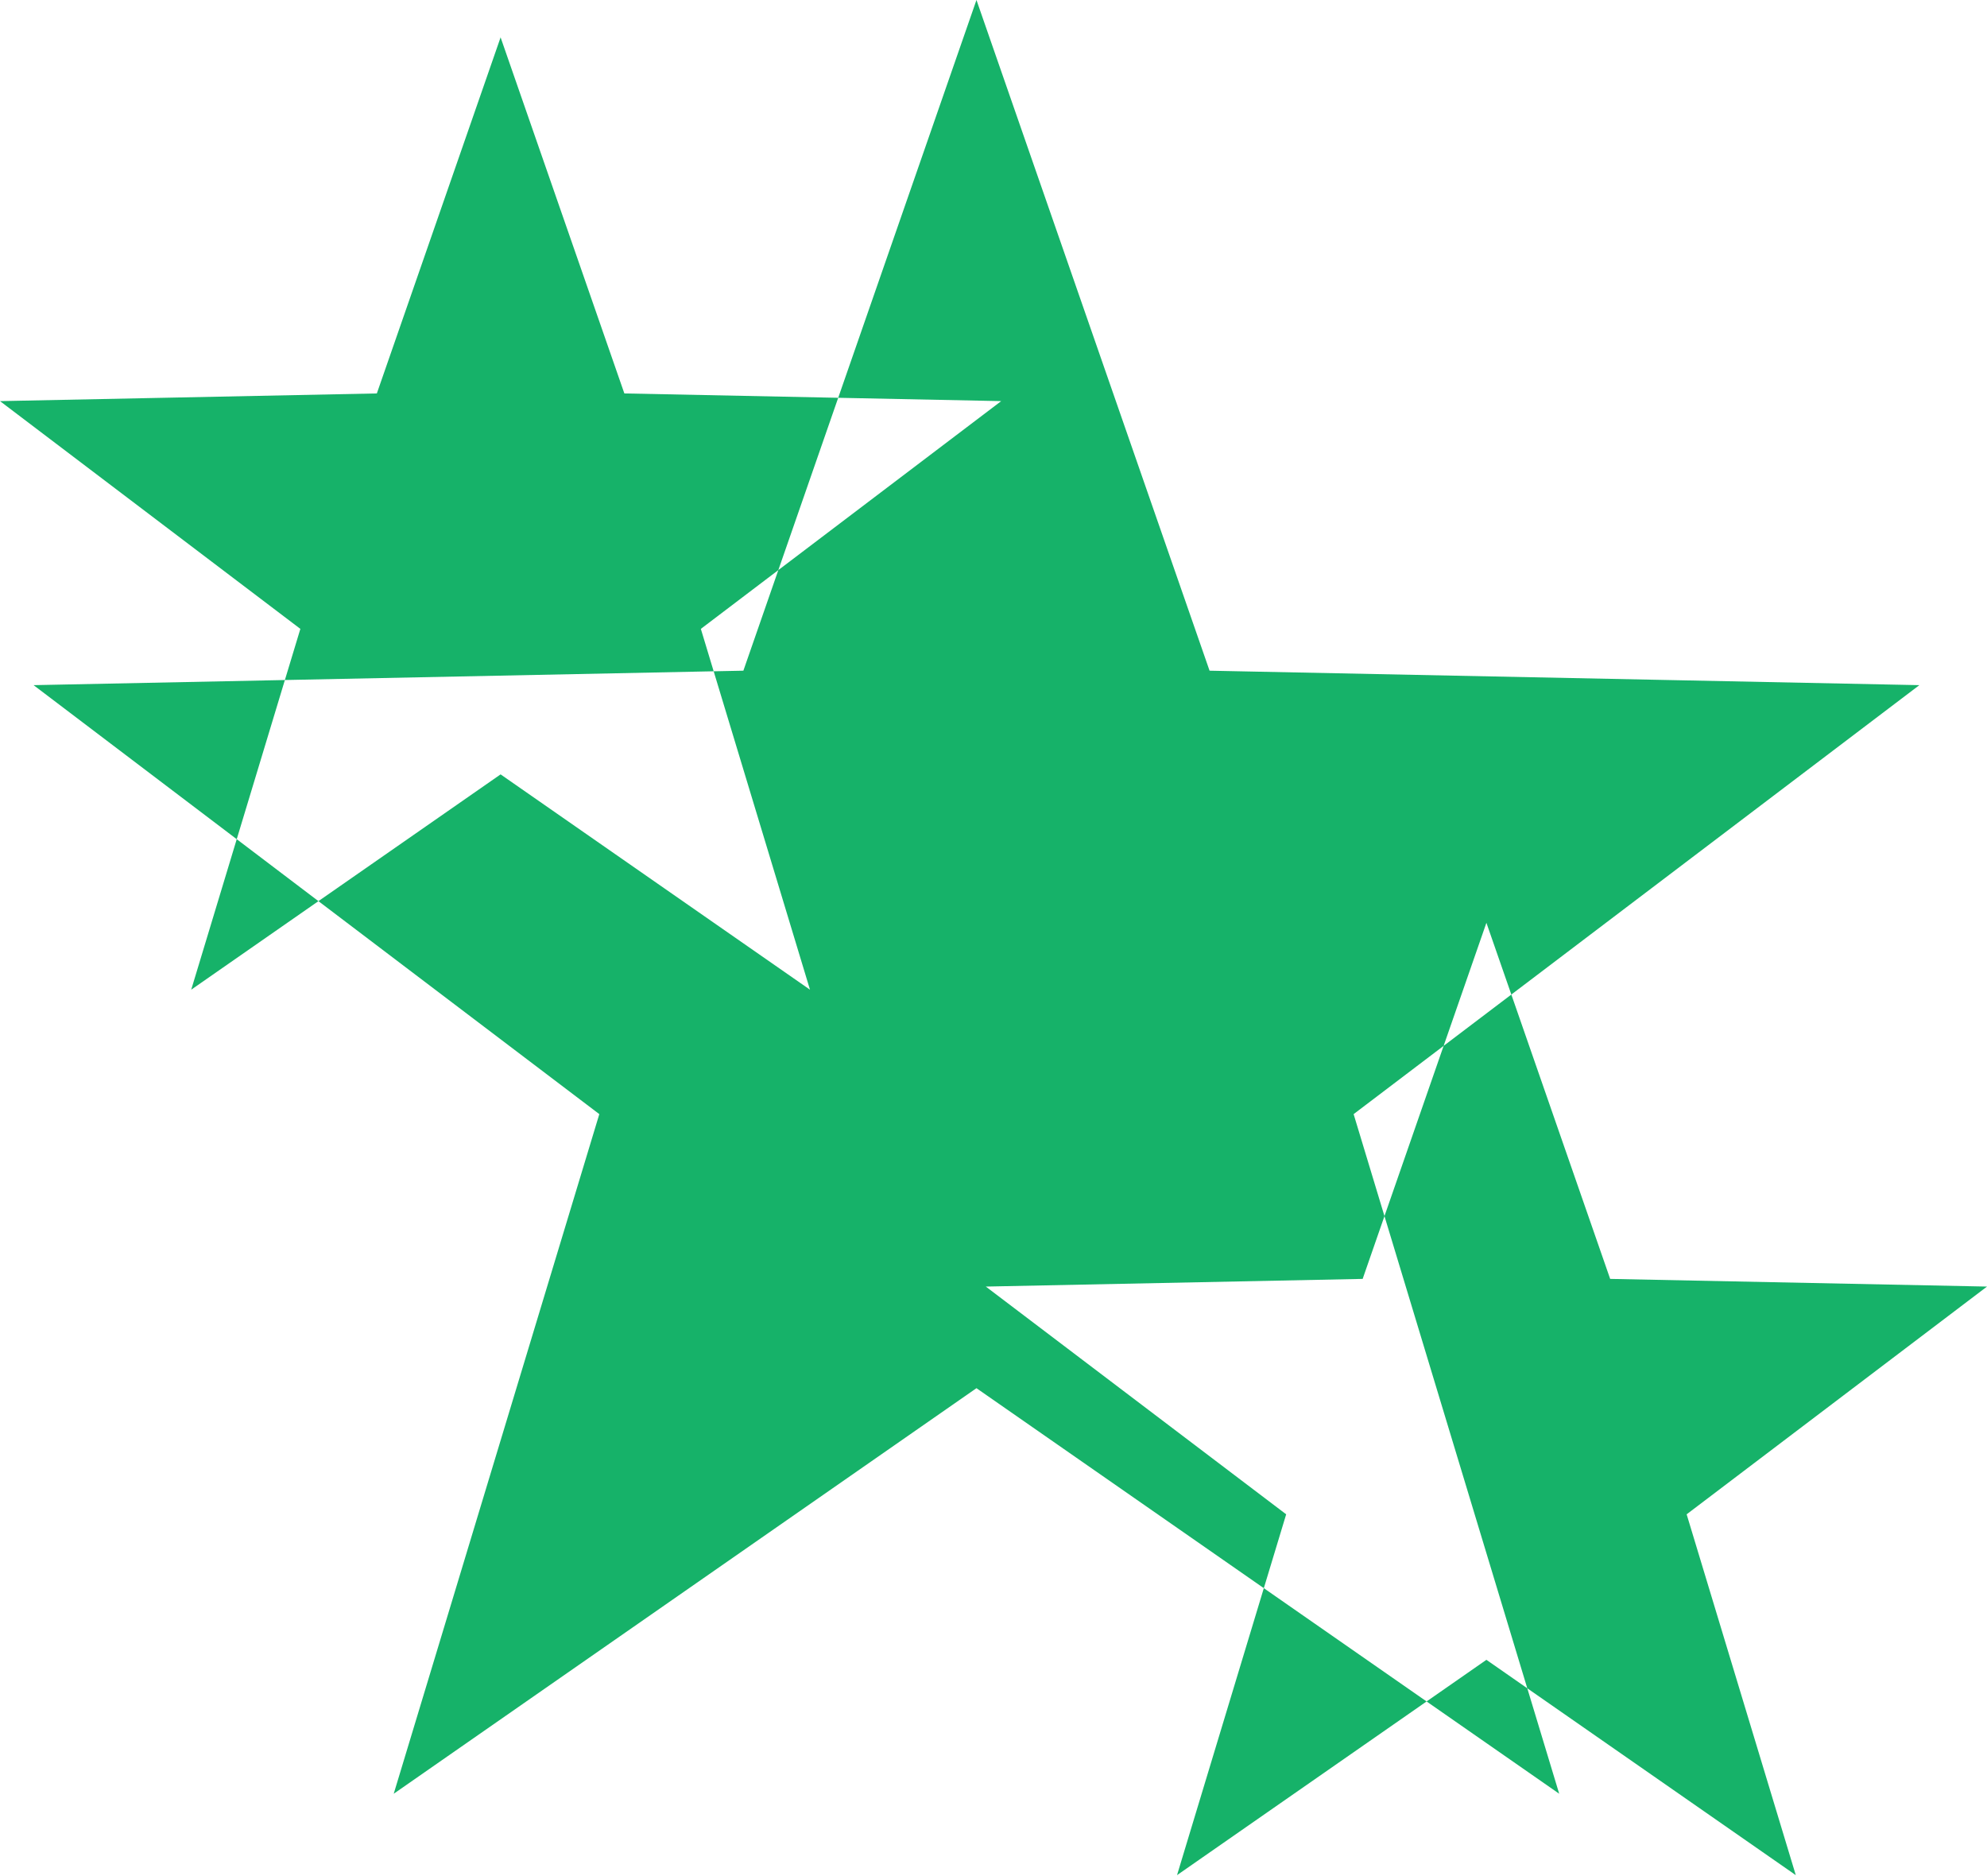 <svg width="214" height="202" viewBox="0 0 214 202" fill="none" xmlns="http://www.w3.org/2000/svg">
<path d="M153.644 183.22L126.766 201.924L136.114 171.021L153.644 183.22ZM173.415 137.717L214.001 138.544L181.652 163.068L193.407 201.924L164.489 181.802L149.107 130.956L155.479 112.623L162.771 107.096L173.415 137.717ZM130.27 72.223L206.714 73.78L162.771 107.096L160.086 99.372L155.479 112.623L145.785 119.974L149.107 130.956L146.758 137.717L106.172 138.544L138.521 163.068L136.114 171.021L105.165 149.485L42.404 193.158L64.546 119.974L34.295 97.039L53.914 83.388L87.235 106.574L76.862 72.287L80.061 72.223L83.825 61.392L107.829 43.194L90.275 42.836L105.165 0L130.27 72.223ZM164.489 181.802L167.926 193.158L153.644 183.22L160.086 178.737L164.489 181.802ZM34.295 97.039L20.594 106.574L25.496 90.368L34.295 97.039ZM25.496 90.368L3.616 73.78L30.682 73.228L25.496 90.368ZM67.243 42.367L90.275 42.836L83.825 61.392L75.481 67.72L76.862 72.287L30.682 73.228L32.349 67.72L0 43.194L40.586 42.367L53.914 4.023L67.243 42.367Z" fill="#16B269"/>
</svg>
